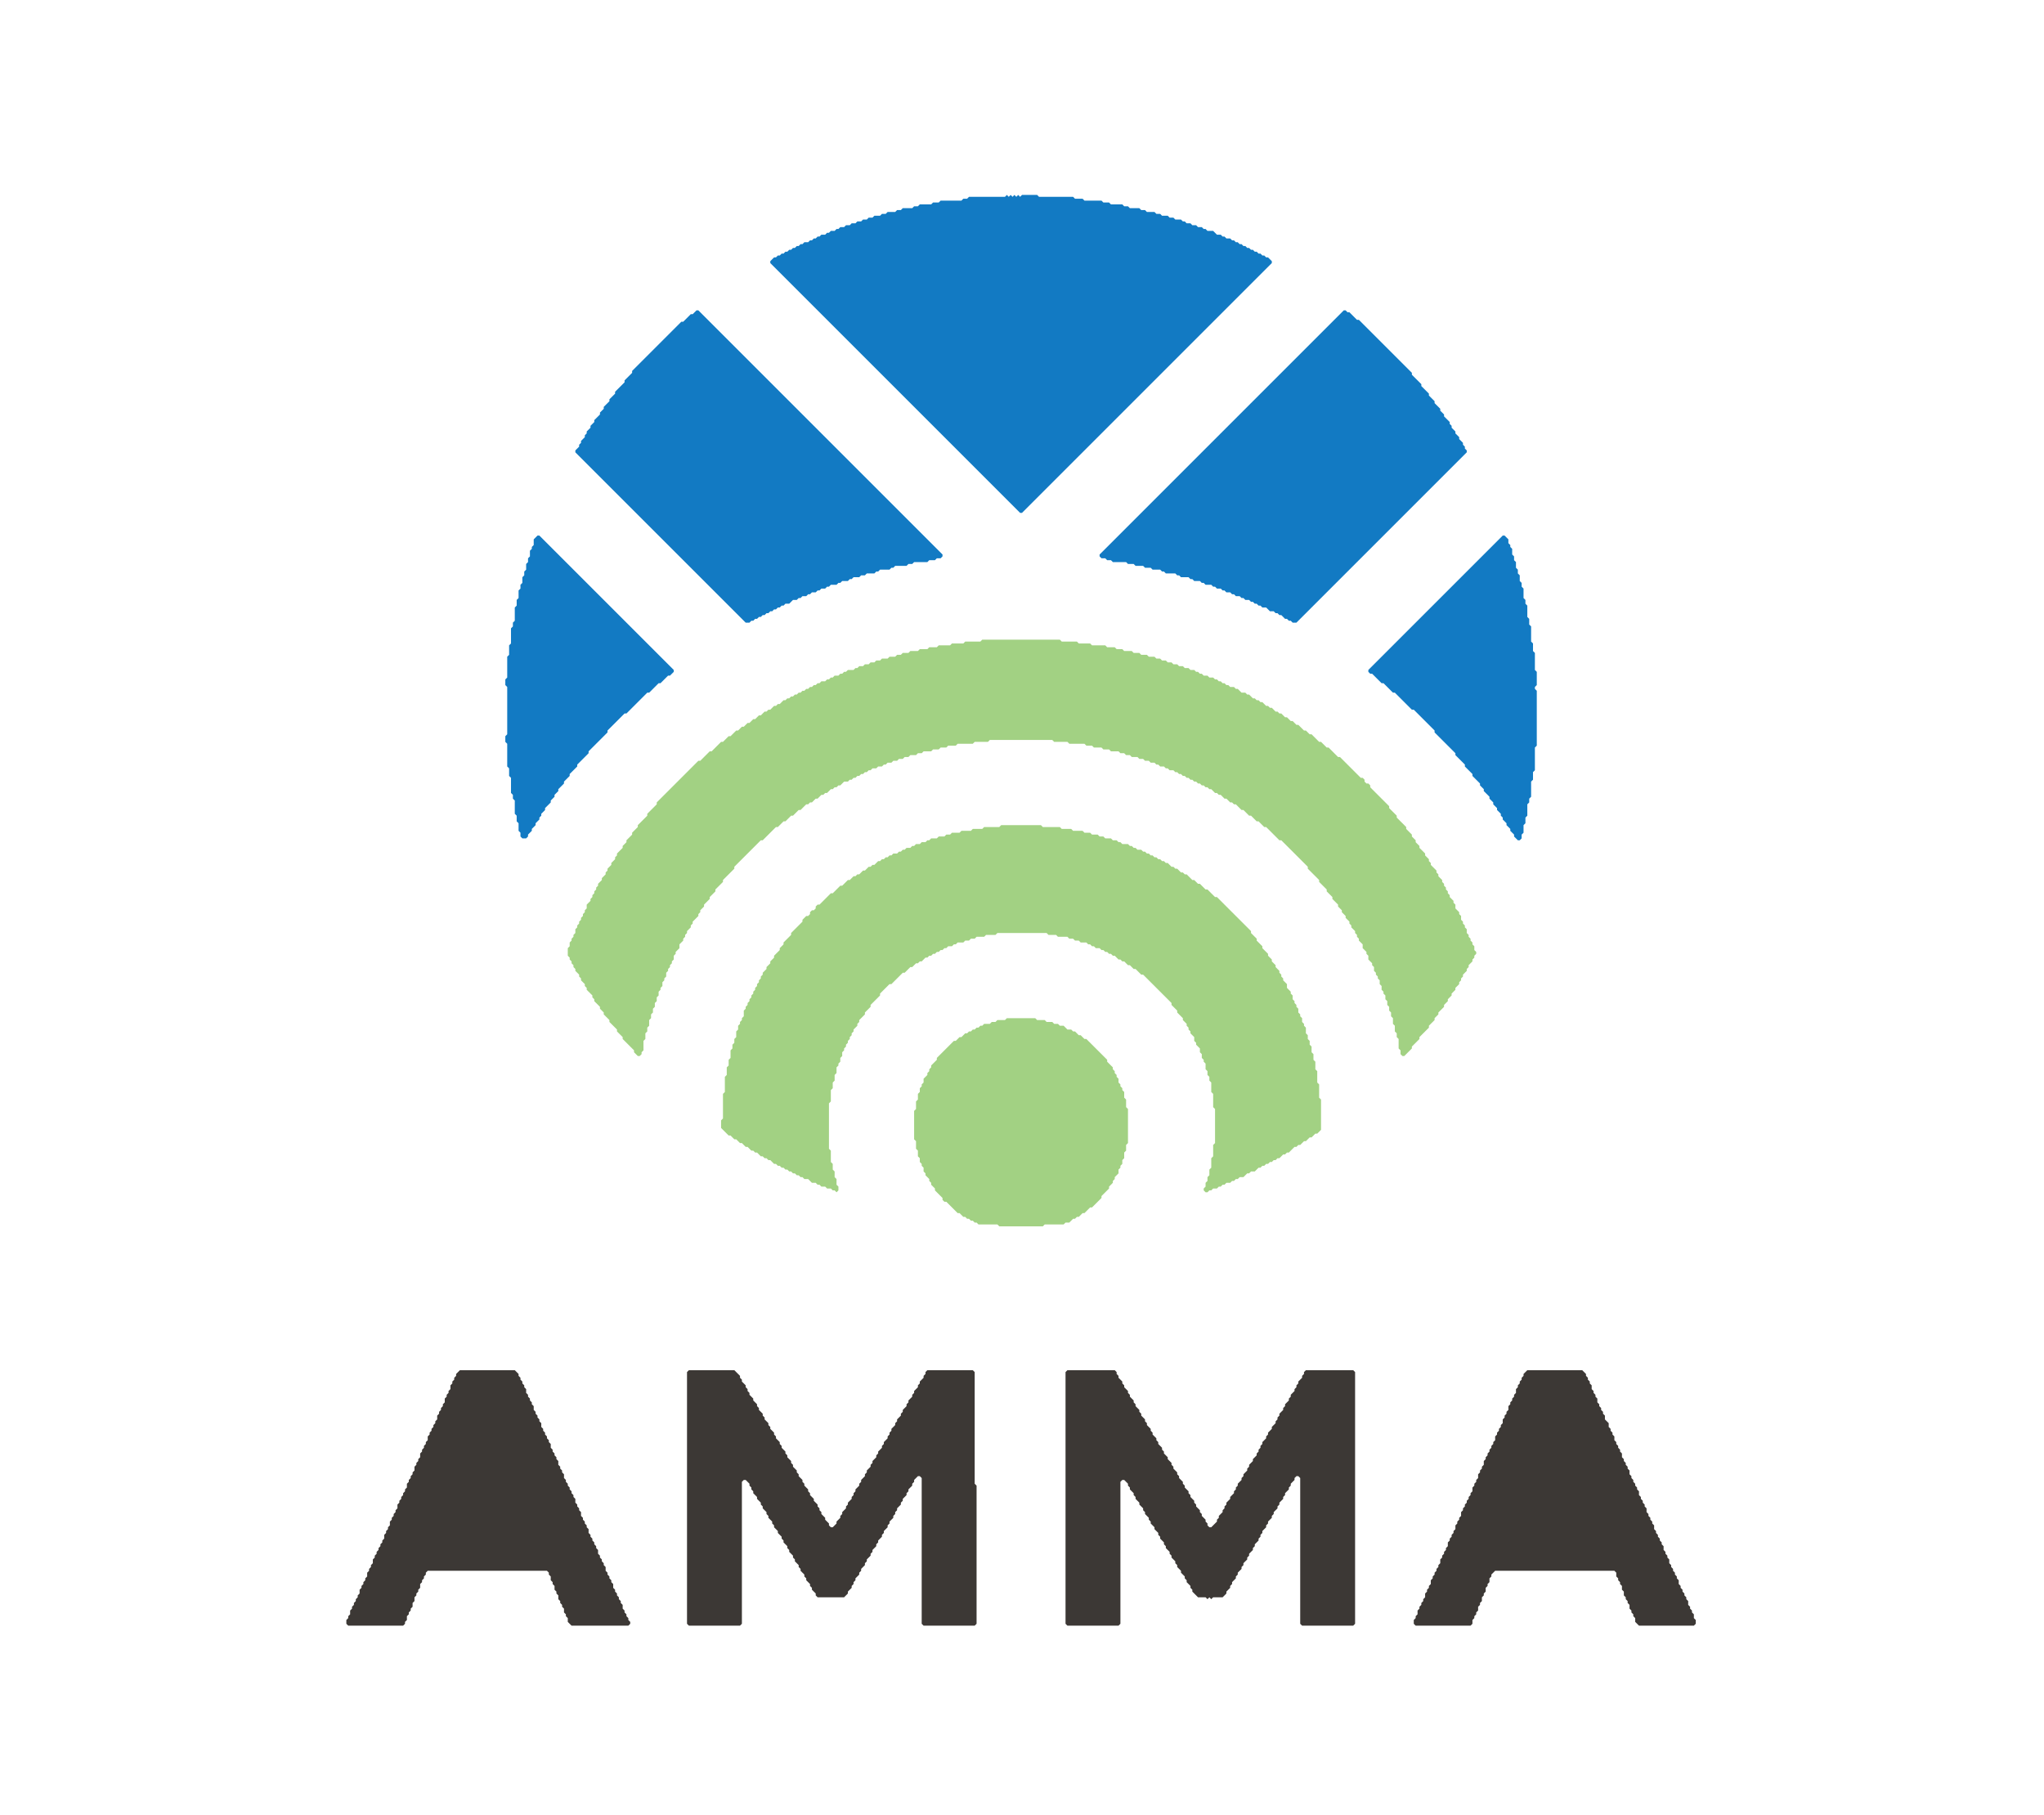 <?xml version="1.0" encoding="utf-8" ?>
<svg baseProfile="full" height="959px" version="1.1" width="1080px" xmlns="http://www.w3.org/2000/svg" xmlns:ev="http://www.w3.org/2001/xml-events" xmlns:xlink="http://www.w3.org/1999/xlink"><defs />
<polygon fill="#3C3835" id="shape_1" points="807,724 805,726 805,727 804,728 804,729 803,730 803,731 802,732 802,733 801,734 801,736 800,737 800,738 799,739 799,740 798,741 798,742 797,743 797,745 796,746 796,747 795,748 795,749 794,750 794,752 793,753 793,754 792,755 792,756 791,757 791,758 790,759 790,761 789,762 789,763 788,764 788,765 787,766 787,767 786,768 786,769 785,770 785,771 784,772 784,774 783,775 783,776 782,777 782,778 781,779 781,781 780,782 780,783 779,784 779,785 778,786 778,788 777,789 777,790 776,791 776,792 775,793 775,794 774,795 774,796 773,797 773,798 772,799 772,801 771,802 771,803 770,804 770,805 769,806 769,808 768,809 768,810 767,811 767,812 766,813 766,814 765,815 765,817 764,818 764,819 763,820 763,821 762,822 762,823 761,824 761,826 760,827 760,828 759,829 759,830 758,831 758,832 757,833 757,834 756,835 756,837 755,838 755,839 754,840 754,841 753,842 753,844 752,845 752,846 751,847 751,848 750,849 750,850 749,851 749,853 748,854 748,855 747,856 747,858 748,859 777,859 778,858 778,856 779,855 779,854 780,853 780,852 781,851 781,849 782,848 782,847 783,846 783,844 784,843 784,842 785,841 785,839 786,838 786,837 787,836 787,834 788,833 788,832 790,830 853,830 854,831 854,833 855,834 855,835 856,836 856,837 857,838 857,840 858,841 858,843 859,844 859,845 860,846 860,847 861,848 861,850 862,851 862,852 863,853 863,854 864,855 864,857 866,859 895,859 896,858 896,856 895,855 895,853 894,852 894,851 893,850 893,849 892,848 892,846 891,845 891,844 890,843 890,842 889,841 889,840 888,839 888,838 887,837 887,835 886,834 886,833 885,832 885,831 884,830 884,829 883,828 883,827 882,826 882,824 881,823 881,822 880,821 880,820 879,819 879,817 878,816 878,815 877,814 877,813 876,812 876,811 875,810 875,809 874,808 874,806 873,805 873,804 872,803 872,802 871,801 871,800 870,799 870,797 869,796 869,795 868,794 868,793 867,792 867,791 866,790 866,788 865,787 865,786 864,785 864,784 863,783 863,782 862,781 862,780 861,779 861,777 860,776 860,775 859,774 859,773 858,772 858,771 857,770 857,768 856,767 856,766 855,765 855,764 854,763 854,762 853,761 853,759 852,758 852,757 851,756 851,755 850,754 850,752 848,750 848,748 847,747 847,746 846,745 846,744 845,743 845,742 844,741 844,739 843,738 843,737 842,736 842,735 841,734 841,732 840,731 840,730 839,729 839,728 838,727 838,726 836,724" />
<polygon fill="#3C3835" id="shape_2" points="564,724 563,725 563,858 564,859 591,859 592,858 592,783 593,782 594,782 596,784 596,785 597,786 597,787 599,789 599,790 600,791 600,792 602,794 602,795 604,797 604,798 605,799 605,800 607,802 607,803 608,804 608,805 610,807 610,808 612,810 612,811 613,812 613,813 615,815 615,816 616,817 616,818 618,820 618,821 619,822 619,823 621,825 621,826 622,827 622,828 624,830 624,831 626,833 626,834 627,835 627,836 629,838 629,839 630,840 630,841 633,844 637,844 638,845 639,844 640,845 641,844 646,844 648,842 648,841 650,839 650,838 651,837 651,836 653,834 653,833 654,832 654,831 656,829 656,828 657,827 657,826 659,824 659,823 660,822 660,821 662,819 662,818 663,817 663,816 665,814 665,813 666,812 666,811 667,810 667,809 669,807 669,806 670,805 670,804 672,802 672,801 673,800 673,799 675,797 675,796 676,795 676,794 678,792 678,791 679,790 679,789 681,787 681,786 682,785 682,784 684,782 684,781 685,780 686,780 687,781 687,858 688,859 715,859 716,858 716,725 715,724 690,724 689,725 689,726 688,727 688,728 686,730 686,731 685,732 685,733 684,734 684,735 682,737 682,738 681,739 681,740 679,742 679,743 678,744 678,745 676,747 676,748 675,749 675,750 674,751 674,752 672,754 672,755 670,757 670,758 669,759 669,760 667,762 667,763 666,764 666,765 665,766 665,767 664,768 664,769 662,771 662,772 660,774 660,775 659,776 659,777 657,779 657,780 656,781 656,782 654,784 654,785 653,786 653,787 652,788 652,789 650,791 650,792 648,794 648,795 647,796 647,797 646,798 646,799 644,801 644,802 643,803 643,804 640,807 639,807 638,806 638,805 637,804 637,803 635,801 635,800 634,799 634,798 632,796 632,795 631,794 631,793 629,791 629,790 628,789 628,788 626,786 626,785 625,784 625,783 623,781 623,780 622,779 622,778 620,776 620,775 619,774 619,773 617,771 617,770 615,768 615,767 614,766 614,765 612,763 612,762 611,761 611,760 609,758 609,757 608,756 608,755 606,753 606,752 605,751 605,750 603,748 603,747 602,746 602,745 600,743 600,742 599,741 599,740 597,738 597,737 596,736 596,735 594,733 594,732 593,731 593,730 591,728 591,727 590,726 590,725 589,724" />
<polygon fill="#3C3835" id="shape_3" points="364,724 363,725 363,858 364,859 391,859 392,858 392,783 393,782 394,782 396,784 396,785 397,786 397,787 398,788 398,789 400,791 400,792 402,794 402,795 403,796 403,797 405,799 405,800 406,801 406,802 408,804 408,805 409,806 409,807 411,809 411,810 413,812 413,813 414,814 414,815 416,817 416,818 417,819 417,820 419,822 419,823 420,824 420,825 422,827 422,828 423,829 423,830 425,832 425,833 426,834 426,835 428,837 428,838 429,839 429,840 431,842 431,843 432,844 446,844 448,842 448,841 450,839 450,838 451,837 451,836 452,835 452,834 454,832 454,831 455,830 455,829 457,827 457,826 458,825 458,824 460,822 460,821 461,820 461,819 463,817 463,816 464,815 464,814 466,812 466,811 467,810 467,809 469,807 469,806 470,805 470,804 472,802 472,801 473,800 473,799 474,798 474,797 476,795 476,794 477,793 477,792 479,790 479,789 480,788 480,787 482,785 482,784 483,783 483,782 485,780 486,780 487,781 487,858 488,859 515,859 516,858 516,785 515,784 515,725 514,724 490,724 489,725 489,726 488,727 488,728 486,730 486,731 485,732 485,733 483,735 483,736 482,737 482,738 480,740 480,741 479,742 479,743 477,745 477,746 476,747 476,748 474,750 474,751 473,752 473,753 471,755 471,756 470,757 470,758 469,759 469,760 467,762 467,763 466,764 466,765 464,767 464,768 463,769 463,770 461,772 461,773 460,774 460,775 458,777 458,778 457,779 457,780 455,782 455,783 454,784 454,785 452,787 452,788 451,789 451,790 450,791 450,792 448,794 448,795 447,796 447,797 445,799 445,800 444,801 444,802 442,804 442,805 440,807 439,807 438,806 438,805 436,803 436,802 434,800 434,799 433,798 433,797 432,796 432,795 430,793 430,792 428,790 428,789 427,788 427,787 425,785 425,784 424,783 424,782 422,780 422,779 421,778 421,777 419,775 419,774 418,773 418,772 416,770 416,769 415,768 415,767 413,765 413,764 412,763 412,762 410,760 410,759 409,758 409,757 407,755 407,754 406,753 406,752 404,750 404,749 403,748 403,747 401,745 401,744 400,743 400,742 398,740 398,739 396,737 396,736 395,735 395,734 394,733 394,732 392,730 392,729 391,728 391,727 388,724" />
<polygon fill="#3C3835" id="shape_4" points="243,724 241,726 241,727 240,728 240,729 239,730 239,731 238,732 238,734 237,735 237,736 236,737 236,738 235,739 235,741 234,742 234,743 233,744 233,745 232,746 232,747 231,748 231,750 230,751 230,752 229,753 229,754 228,755 228,756 227,757 227,758 226,759 226,761 225,762 225,763 224,764 224,765 223,766 223,767 222,768 222,770 221,771 221,772 220,773 220,774 219,775 219,777 218,778 218,779 217,780 217,781 216,782 216,783 215,784 215,786 214,787 214,788 213,789 213,790 212,791 212,792 211,793 211,794 210,795 210,797 209,798 209,799 208,800 208,801 207,802 207,803 206,804 206,806 205,807 205,808 204,809 204,810 203,811 203,813 202,814 202,815 201,816 201,817 200,818 200,819 199,820 199,821 198,822 198,823 197,824 197,826 196,827 196,828 195,829 195,830 194,831 194,833 193,834 193,835 192,836 192,837 191,838 191,839 190,840 190,842 189,843 189,844 188,845 188,846 187,847 187,848 186,849 186,850 185,851 185,853 184,854 184,855 183,856 183,858 184,859 213,859 214,858 214,857 215,856 215,854 216,853 216,852 217,851 217,850 218,849 218,847 219,846 219,844 220,843 220,842 221,841 221,840 222,839 222,837 223,836 223,835 224,834 224,833 225,832 225,831 226,830 289,830 290,831 290,832 291,833 291,835 292,836 292,837 293,838 293,840 294,841 294,842 295,843 295,845 296,846 296,847 297,848 297,849 298,850 298,852 299,853 299,854 300,855 300,857 302,859 332,859 333,858 333,857 332,856 332,855 331,854 331,853 330,852 330,851 329,850 329,848 328,847 328,846 327,845 327,844 326,843 326,842 325,841 325,840 324,839 324,837 323,836 323,835 322,834 322,833 321,832 321,831 320,830 320,828 319,827 319,826 318,825 318,824 317,823 317,822 316,821 316,819 315,818 315,817 314,816 314,815 313,814 313,813 312,812 312,811 311,810 311,808 310,807 310,806 309,805 309,804 308,803 308,802 307,801 307,799 306,798 306,797 305,796 305,795 304,794 304,792 303,791 303,790 302,789 302,788 301,787 301,786 300,785 300,784 299,783 299,782 298,781 298,779 297,778 297,777 296,776 296,775 295,774 295,772 294,771 294,770 293,769 293,768 292,767 292,766 291,765 291,763 290,762 290,761 289,760 289,759 288,758 288,757 287,756 287,755 286,754 286,752 285,751 285,750 284,749 284,748 283,747 283,746 282,745 282,743 281,742 281,741 280,740 280,739 279,738 279,737 278,736 278,734 277,733 277,732 276,731 276,730 275,729 275,728 274,727 274,726 272,724" />
<polygon fill="#A2D183" id="shape_5" points="532,538 531,539 527,539 526,540 524,540 523,541 520,541 519,542 518,542 517,543 516,543 515,544 514,544 513,545 512,545 511,546 510,546 508,548 507,548 505,550 504,550 495,559 495,560 492,563 492,564 491,565 491,566 490,567 490,568 488,570 488,572 487,573 487,574 486,575 486,577 485,578 485,581 484,582 484,586 483,587 483,602 484,603 484,607 485,608 485,611 486,612 486,614 487,615 487,616 488,617 488,619 489,620 489,621 491,623 491,624 492,625 492,626 494,628 494,629 498,633 498,634 499,635 500,635 506,641 507,641 509,643 510,643 511,644 512,644 513,645 514,645 515,646 516,646 517,647 527,647 528,648 551,648 552,647 562,647 563,646 565,646 567,644 568,644 569,643 570,643 572,641 573,641 576,638 577,638 582,633 582,632 586,628 586,627 588,625 588,624 589,623 589,622 591,620 591,618 592,617 592,616 593,615 593,613 594,612 594,609 595,608 595,605 596,604 596,586 595,585 595,581 594,580 594,577 593,576 593,575 592,574 592,573 591,572 591,570 590,569 590,568 589,567 589,566 588,565 588,564 585,561 585,560 574,549 573,549 571,547 570,547 568,545 567,545 566,544 564,544 562,542 560,542 559,541 557,541 556,540 553,540 552,539 548,539 547,538" />
<polygon fill="#A2D183" id="shape_6" points="529,436 528,437 520,437 519,438 514,438 513,439 508,439 507,440 503,440 502,441 500,441 499,442 496,442 495,443 492,443 491,444 490,444 489,445 487,445 486,446 484,446 483,447 482,447 481,448 479,448 478,449 477,449 476,450 475,450 474,451 472,451 471,452 470,452 469,453 468,453 467,454 466,454 465,455 464,455 462,457 461,457 460,458 459,458 457,460 456,460 454,462 453,462 452,463 451,463 449,465 448,465 445,468 444,468 440,472 439,472 433,478 432,478 431,479 431,480 430,481 429,481 428,482 428,483 427,484 426,484 424,486 424,487 418,493 418,494 414,498 414,499 412,501 412,502 409,505 409,506 407,508 407,509 405,511 405,512 403,514 403,515 402,516 402,517 401,518 401,519 400,520 400,521 399,522 399,523 398,524 398,525 397,526 397,527 396,528 396,529 395,530 395,531 394,532 394,533 393,534 393,537 392,538 392,539 391,540 391,541 390,542 390,544 389,545 389,548 388,549 388,551 387,552 387,554 386,555 386,559 385,560 385,563 384,564 384,568 383,569 383,577 382,578 382,591 381,592 381,596 385,600 386,600 388,602 389,602 391,604 392,604 394,606 395,606 397,608 398,608 399,609 400,609 402,611 403,611 404,612 405,612 406,613 407,613 409,615 410,615 411,616 412,616 413,617 414,617 415,618 416,618 417,619 418,619 419,620 420,620 421,621 422,621 423,622 424,622 425,623 427,623 429,625 431,625 432,626 433,626 434,627 436,627 437,628 439,628 440,629 441,629 442,630 443,629 443,627 442,626 442,623 441,622 441,619 440,618 440,615 439,614 439,608 438,607 438,583 439,582 439,576 440,575 440,572 441,571 441,568 442,567 442,564 443,563 443,562 444,561 444,559 445,558 445,556 446,555 446,554 447,553 447,552 448,551 448,550 449,549 449,548 450,547 450,546 451,545 451,544 453,542 453,541 454,540 454,539 457,536 457,535 460,532 460,531 465,526 465,525 470,520 471,520 477,514 478,514 481,511 482,511 484,509 485,509 486,508 487,508 489,506 490,506 491,505 492,505 493,504 494,504 495,503 496,503 497,502 498,502 499,501 500,501 501,500 503,500 504,499 505,499 506,498 509,498 510,497 512,497 513,496 515,496 516,495 520,495 521,494 526,494 527,493 553,493 554,494 558,494 559,495 564,495 565,496 567,496 568,497 570,497 571,498 574,498 575,499 576,499 577,500 578,500 579,501 581,501 582,502 583,502 584,503 585,503 586,504 587,504 588,505 589,505 591,507 592,507 593,508 594,508 596,510 597,510 599,512 600,512 603,515 604,515 619,530 619,531 622,534 622,535 625,538 625,539 627,541 627,542 628,543 628,544 629,545 629,546 631,548 631,550 632,551 632,552 634,554 634,556 635,557 635,559 636,560 636,561 637,562 637,565 638,566 638,568 639,569 639,571 640,572 640,577 641,578 641,585 642,586 642,604 641,605 641,611 640,612 640,617 639,618 639,621 638,622 638,624 637,625 637,627 636,628 636,629 637,630 638,630 639,629 640,629 641,628 643,628 644,627 645,627 646,626 647,626 648,625 650,625 651,624 652,624 653,623 654,623 655,622 657,622 659,620 660,620 661,619 663,619 665,617 666,617 667,616 668,616 669,615 670,615 671,614 672,614 673,613 674,613 675,612 676,612 678,610 679,610 680,609 681,609 684,606 685,606 686,605 687,605 689,603 690,603 692,601 693,601 695,599 696,599 698,597 698,581 697,580 697,573 696,572 696,566 695,565 695,561 694,560 694,557 693,556 693,553 692,552 692,550 691,549 691,547 690,546 690,543 689,542 689,541 688,540 688,538 687,537 687,536 686,535 686,533 685,532 685,531 684,530 684,529 683,528 683,526 682,525 682,524 680,522 680,520 678,518 678,517 677,516 677,515 676,514 676,513 674,511 674,510 672,508 672,507 670,505 670,504 667,501 667,500 664,497 664,496 661,493 661,492 643,474 642,474 638,470 637,470 634,467 633,467 631,465 630,465 627,462 626,462 625,461 624,461 622,459 621,459 620,458 619,458 617,456 616,456 615,455 614,455 613,454 612,454 611,453 610,453 609,452 608,452 607,451 606,451 605,450 604,450 603,449 601,449 600,448 599,448 598,447 597,447 596,446 593,446 592,445 591,445 590,444 588,444 587,443 584,443 583,442 581,442 580,441 577,441 576,440 573,440 572,439 567,439 566,438 561,438 560,437 551,437 550,436" />
<polygon fill="#A2D183" id="shape_7" points="519,338 518,339 510,339 509,340 503,340 502,341 496,341 495,342 491,342 490,343 486,343 485,344 481,344 480,345 477,345 476,346 474,346 473,347 470,347 469,348 466,348 465,349 463,349 462,350 460,350 459,351 457,351 456,352 454,352 453,353 452,353 451,354 448,354 447,355 446,355 445,356 444,356 443,357 441,357 440,358 439,358 438,359 437,359 436,360 434,360 433,361 432,361 431,362 430,362 429,363 428,363 427,364 426,364 425,365 424,365 423,366 422,366 421,367 420,367 419,368 418,368 417,369 416,369 415,370 414,370 412,372 411,372 410,373 409,373 407,375 406,375 405,376 404,376 402,378 401,378 399,380 398,380 396,382 395,382 393,384 392,384 390,386 389,386 386,389 385,389 382,392 381,392 376,397 375,397 370,402 369,402 347,424 347,425 342,430 342,431 337,436 337,437 334,440 334,441 331,444 331,445 329,447 329,448 326,451 326,452 325,453 325,454 323,456 323,457 321,459 321,460 320,461 320,462 318,464 318,465 316,467 316,468 315,469 315,470 314,471 314,472 313,473 313,474 312,475 312,476 310,478 310,480 309,481 309,482 308,483 308,484 307,485 307,486 306,487 306,488 305,489 305,490 304,491 304,493 303,494 303,495 302,496 302,497 301,498 301,500 300,501 300,505 301,506 301,507 302,508 302,509 303,510 303,511 304,512 304,513 306,515 306,516 307,517 307,518 309,520 309,521 310,522 310,523 313,526 313,527 314,528 314,529 317,532 317,533 319,535 319,536 322,539 322,540 326,544 326,545 329,548 329,549 335,555 335,556 337,558 338,558 339,557 339,556 340,555 340,550 341,549 341,546 342,545 342,543 343,542 343,539 344,538 344,536 345,535 345,533 346,532 346,530 347,529 347,527 348,526 348,524 349,523 349,522 350,521 350,519 351,518 351,517 352,516 352,514 353,513 353,512 354,511 354,510 355,509 355,508 356,507 356,505 357,504 357,503 359,501 359,499 361,497 361,496 362,495 362,494 363,493 363,492 365,490 365,489 366,488 366,487 369,484 369,483 370,482 370,481 372,479 372,478 375,475 375,474 378,471 378,470 382,466 382,465 388,459 388,458 402,444 403,444 410,437 411,437 414,434 415,434 418,431 419,431 422,428 423,428 426,425 427,425 428,424 429,424 431,422 432,422 434,420 435,420 436,419 437,419 439,417 440,417 441,416 442,416 443,415 444,415 446,413 448,413 449,412 450,412 451,411 452,411 453,410 454,410 455,409 456,409 457,408 458,408 459,407 460,407 461,406 463,406 464,405 466,405 467,404 468,404 469,403 471,403 472,402 474,402 475,401 477,401 478,400 480,400 481,399 484,399 485,398 487,398 488,397 492,397 493,396 496,396 497,395 500,395 501,394 505,394 506,393 514,393 515,392 522,392 523,391 556,391 557,392 564,392 565,393 573,393 574,394 577,394 578,395 582,395 583,396 586,396 587,397 591,397 592,398 594,398 595,399 597,399 598,400 601,400 602,401 604,401 605,402 607,402 608,403 610,403 611,404 612,404 613,405 615,405 616,406 617,406 618,407 620,407 621,408 622,408 623,409 624,409 625,410 626,410 627,411 628,411 629,412 630,412 631,413 632,413 633,414 634,414 635,415 636,415 637,416 638,416 639,417 640,417 642,419 643,419 644,420 645,420 647,422 648,422 650,424 651,424 652,425 653,425 656,428 657,428 660,431 661,431 664,434 665,434 668,437 669,437 676,444 677,444 691,458 691,459 697,465 697,466 701,470 701,471 704,474 704,475 707,478 707,479 709,481 709,482 711,484 711,485 713,487 713,488 714,489 714,490 716,492 716,493 717,494 717,495 718,496 718,497 720,499 720,501 722,503 722,504 723,505 723,507 725,509 725,510 726,511 726,513 727,514 727,515 728,516 728,517 729,518 729,520 730,521 730,523 731,524 731,525 732,526 732,528 733,529 733,531 734,532 734,534 735,535 735,537 736,538 736,541 737,542 737,545 738,546 738,548 739,549 739,554 740,555 740,557 741,558 742,558 746,554 746,553 750,549 750,548 755,543 755,542 758,539 758,538 760,536 760,535 763,532 763,531 765,529 765,528 767,526 767,525 769,523 769,522 771,520 771,519 772,518 772,517 773,516 773,515 775,513 775,512 776,511 776,510 778,508 778,507 779,506 779,505 780,504 780,503 779,502 779,500 778,499 778,498 777,497 777,496 776,495 776,494 775,493 775,491 774,490 774,489 773,488 773,487 772,486 772,484 771,483 771,482 769,480 769,478 768,477 768,476 766,474 766,473 765,472 765,471 764,470 764,469 763,468 763,467 762,466 762,465 760,463 760,462 759,461 759,460 756,457 756,456 755,455 755,454 753,452 753,451 750,448 750,447 748,445 748,444 746,442 746,441 743,438 743,437 738,432 738,431 734,427 734,426 724,416 724,415 723,414 722,414 721,413 721,412 720,411 719,411 708,400 707,400 702,395 701,395 698,392 697,392 693,388 692,388 690,386 689,386 686,383 685,383 683,381 682,381 680,379 679,379 677,377 676,377 675,376 674,376 672,374 671,374 670,373 669,373 667,371 666,371 665,370 664,370 663,369 662,369 660,367 659,367 658,366 656,366 654,364 653,364 652,363 650,363 649,362 648,362 647,361 646,361 645,360 644,360 643,359 642,359 641,358 639,358 638,357 636,357 635,356 634,356 633,355 632,355 631,354 629,354 628,353 626,353 625,352 623,352 622,351 620,351 619,350 617,350 616,349 614,349 613,348 611,348 610,347 607,347 606,346 603,346 602,345 599,345 598,344 594,344 593,343 590,343 589,342 585,342 584,341 577,341 576,340 570,340 569,339 561,339 560,338" />
<polygon fill="#127AC3" id="shape_8" points="794,283 723,354 723,355 724,356 725,356 730,361 731,361 736,366 737,366 746,375 747,375 758,386 758,387 769,398 769,399 774,404 774,405 778,409 778,410 782,414 782,415 784,417 784,418 787,421 787,422 789,424 789,425 791,427 791,428 793,430 793,431 794,432 794,433 796,435 796,436 798,438 798,439 800,441 800,442 802,444 803,444 804,443 804,441 805,440 805,436 806,435 806,432 807,431 807,425 808,424 808,422 809,421 809,413 810,412 810,408 811,407 811,395 812,394 812,365 811,364 811,363 812,362 812,355 811,354 811,345 810,344 810,340 809,339 809,331 808,330 808,327 807,326 807,320 806,319 806,317 805,316 805,311 804,310 804,308 803,307 803,304 802,303 802,301 801,300 801,297 800,296 800,294 799,293 799,290 798,289 798,288 797,287 797,285 795,283" />
<polygon fill="#127AC3" id="shape_9" points="284,283 282,285 282,288 281,289 281,290 280,291 280,294 279,295 279,297 278,298 278,301 277,302 277,304 276,305 276,308 275,309 275,311 274,312 274,316 273,317 273,320 272,321 272,328 271,329 271,331 270,332 270,340 269,341 269,346 268,347 268,358 267,359 267,362 268,363 268,388 267,389 267,392 268,393 268,405 269,406 269,410 270,411 270,419 271,420 271,422 272,423 272,430 273,431 273,434 274,435 274,439 275,440 275,442 276,443 278,443 279,442 279,441 281,439 281,438 283,436 283,435 285,433 285,432 286,431 286,430 288,428 288,427 291,424 291,423 293,421 293,420 295,418 295,417 298,414 298,413 301,410 301,409 305,405 305,404 311,398 311,397 321,387 321,386 330,377 331,377 342,366 343,366 348,361 349,361 353,357 354,357 356,355 356,354 285,283" />
<polygon fill="#127AC3" id="shape_10" points="710,164 581,293 581,294 582,295 584,295 585,296 587,296 588,297 595,297 596,298 599,298 600,299 604,299 605,300 608,300 609,301 613,301 614,302 615,302 616,303 621,303 622,304 623,304 624,305 628,305 629,306 630,306 631,307 634,307 635,308 636,308 637,309 640,309 641,310 642,310 643,311 645,311 646,312 647,312 648,313 650,313 651,314 652,314 653,315 655,315 656,316 657,316 658,317 660,317 661,318 662,318 663,319 664,319 665,320 666,320 667,321 669,321 671,323 673,323 674,324 675,324 676,325 677,325 679,327 680,327 681,328 682,328 683,329 685,329 775,239 775,238 774,237 774,236 773,235 773,234 771,232 771,231 769,229 769,228 767,226 767,225 766,224 766,223 763,220 763,219 761,217 761,216 758,213 758,212 755,209 755,208 751,204 751,203 746,198 746,197 718,169 717,169 713,165 712,165 711,164" />
<polygon fill="#127AC3" id="shape_11" points="368,164 366,166 365,166 361,170 360,170 334,196 334,197 330,201 330,202 325,207 325,208 322,211 322,212 319,215 319,216 317,218 317,219 314,222 314,223 312,225 312,226 310,228 310,229 309,230 309,231 307,233 307,234 306,235 306,236 304,238 304,239 394,329 396,329 397,328 398,328 399,327 400,327 401,326 402,326 403,325 404,325 405,324 406,324 407,323 408,323 409,322 410,322 411,321 412,321 413,320 414,320 415,319 417,319 419,317 421,317 422,316 423,316 424,315 426,315 427,314 428,314 429,313 431,313 432,312 433,312 434,311 436,311 437,310 438,310 439,309 442,309 443,308 444,308 445,307 448,307 449,306 450,306 451,305 454,305 455,304 457,304 458,303 462,303 463,302 464,302 465,301 470,301 471,300 472,300 473,299 479,299 480,298 482,298 483,297 490,297 491,296 494,296 495,295 497,295 498,294 498,293 369,164" />
<polygon fill="#127AC3" id="shape_12" points="532,103 531,104 512,104 511,105 509,105 508,106 497,106 496,107 493,107 492,108 486,108 485,109 483,109 482,110 477,110 476,111 474,111 473,112 469,112 468,113 466,113 465,114 462,114 461,115 459,115 458,116 456,116 455,117 453,117 452,118 450,118 449,119 447,119 446,120 444,120 443,121 442,121 441,122 439,122 438,123 437,123 436,124 434,124 433,125 432,125 431,126 430,126 429,127 428,127 427,128 425,128 424,129 423,129 422,130 421,130 420,131 419,131 418,132 417,132 416,133 415,133 414,134 413,134 412,135 411,135 410,136 409,136 407,138 407,139 539,271 540,271 672,139 672,138 670,136 669,136 668,135 667,135 666,134 665,134 664,133 663,133 662,132 661,132 660,131 659,131 658,130 657,130 656,129 655,129 654,128 653,128 652,127 651,127 650,126 648,126 647,125 646,125 645,124 643,124 641,122 638,122 637,121 636,121 635,120 633,120 632,119 630,119 629,118 627,118 626,117 625,117 624,116 621,116 620,115 618,115 617,114 614,114 613,113 611,113 610,112 606,112 605,111 603,111 602,110 597,110 596,109 594,109 593,108 587,108 586,107 583,107 582,106 573,106 572,105 568,105 567,104 549,104 548,103 540,103 539,104 538,103 537,104 536,103 535,104 534,103 533,104" />
</svg>